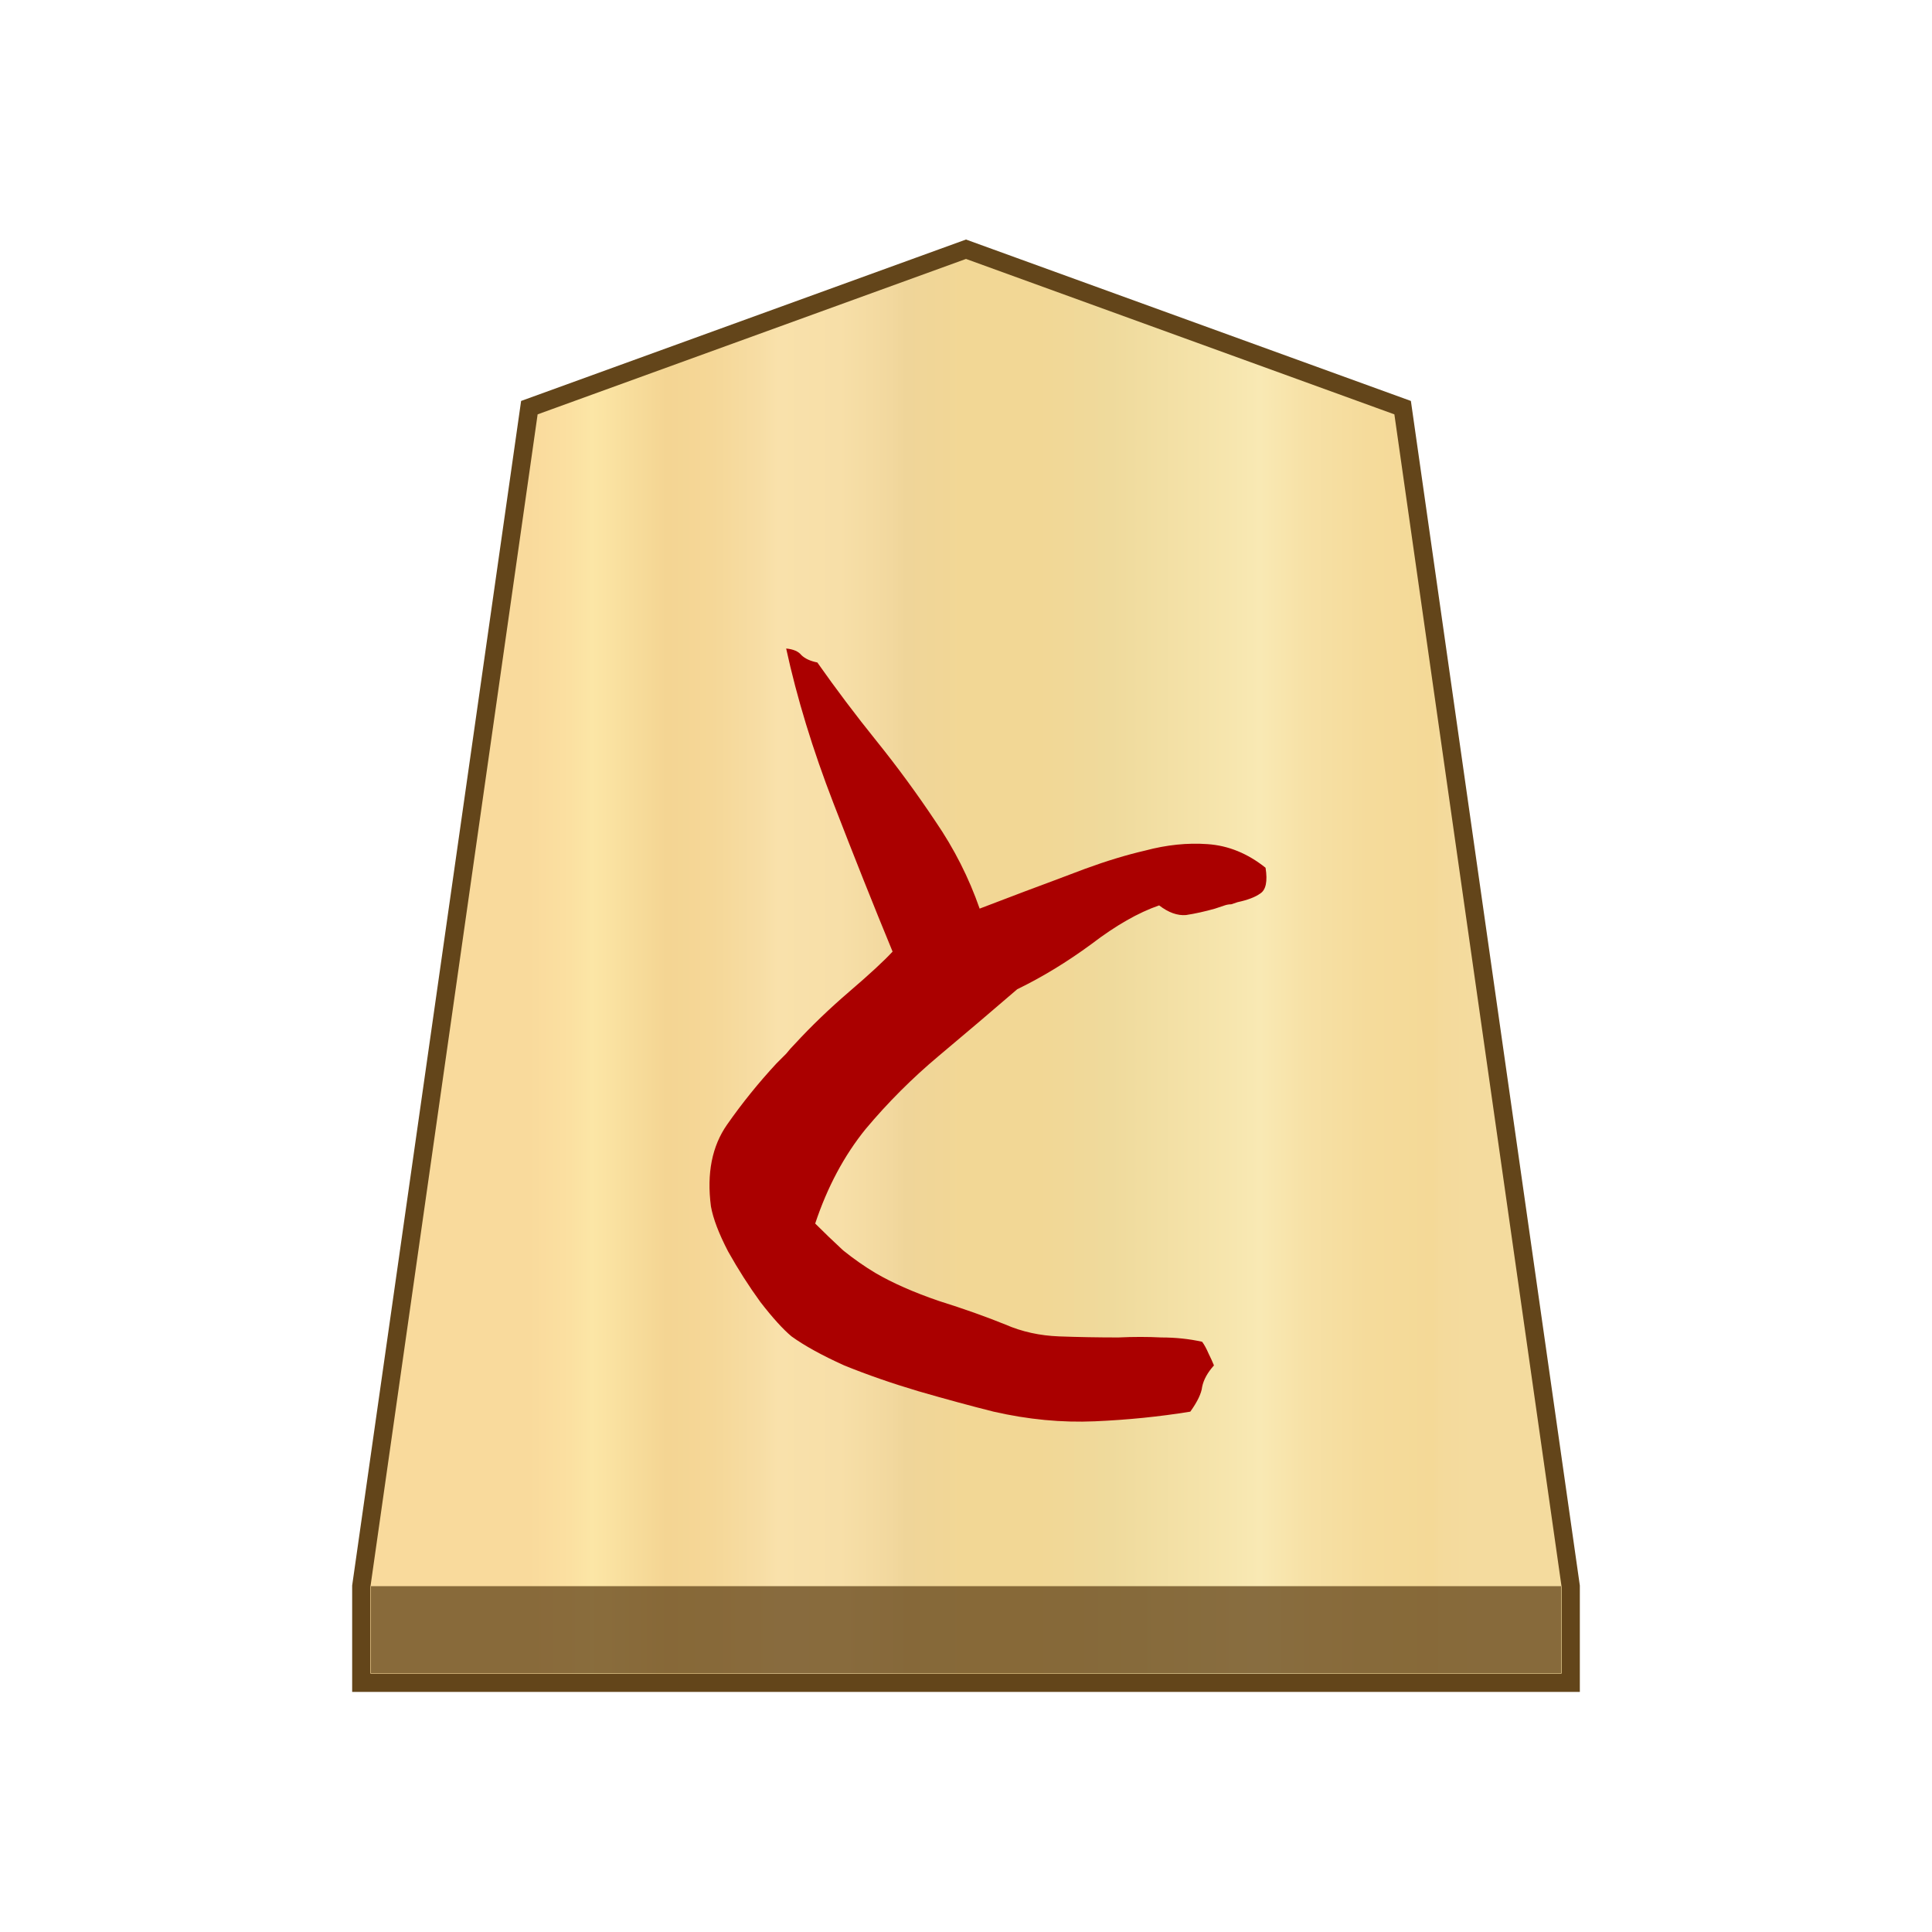 <svg xmlns="http://www.w3.org/2000/svg" xml:space="preserve" id="svg8" version="1.1" viewBox="0 0 100 100"><defs id="defs37"><path id="rect349" d="M20.394 25.062h64.939v52.264H20.394z"/></defs><style id="style2">.st5{fill:#fff}</style><linearGradient id="SVGID_1_" x1="27.382" x2="76.327" y1="-846" y2="-846" gradientTransform="matrix(1 0 0 -1 0 -796)" gradientUnits="userSpaceOnUse"><stop id="stop4" offset="0" stop-color="#f9da9c"/><stop id="stop6" offset=".043" stop-color="#fbe0a1"/><stop id="stop8" offset=".067" stop-color="#fce6a6"/><stop id="stop10" offset=".145" stop-color="#f4d593"/><stop id="stop12" offset=".193" stop-color="#f5d797"/><stop id="stop14" offset=".243" stop-color="#f7dda4"/><stop id="stop16" offset=".263" stop-color="#f9e1ab"/><stop id="stop18" offset=".329" stop-color="#f7dfa8"/><stop id="stop20" offset=".383" stop-color="#f2d89e"/><stop id="stop22" offset=".398" stop-color="#efd599"/><stop id="stop24" offset=".461" stop-color="#f2d795"/><stop id="stop26" offset=".462" stop-color="#f2d795"/><stop id="stop28" offset=".527" stop-color="#f2d795"/><stop id="stop30" offset=".538" stop-color="#f2d795"/><stop id="stop32" offset=".538" stop-color="#f2d795"/><stop id="stop34" offset=".615" stop-color="#efda9c"/><stop id="stop36" offset=".735" stop-color="#f6e5ad"/><stop id="stop38" offset=".773" stop-color="#f9e9b4"/><stop id="stop40" offset=".822" stop-color="#f7e1a6"/><stop id="stop42" offset=".887" stop-color="#f5db9b"/><stop id="stop44" offset=".956" stop-color="#f4d997"/><stop id="stop46" offset=".967" stop-color="#f4da9c"/><stop id="stop48" offset="1" stop-color="#f4db9e"/></linearGradient><path id="path51" fill="url(#SVGID_1_)" stroke="#63451a" stroke-miterlimit="10" stroke-width=".944" d="M72.6 21.1 50 12.9l-22.6 8.2-8.7 61v5h62.6v-5z"/><path id="path53" fill="#63451a" d="M19.2 82.1h61.6v4.5H19.2z" opacity=".75"/><g id="text247" aria-label="と" style="font-size:55.634px;fill:#a00;stroke-width:1.391" transform="translate(-1.643 1.46)"><path id="path299" d="M67.148 43.455q.167 1.058-.279 1.336-.389.278-1.168.445l-.334.111q-.167 0-.333.056l-.501.167q-.779.222-1.502.333-.668.056-1.391-.5-1.613.556-3.505 2.002-1.892 1.391-3.839 2.337-2.003 1.725-4.061 3.45-2.058 1.724-3.783 3.782-1.67 2.059-2.615 4.896.668.668 1.447 1.391.834.668 1.669 1.168 1.335.78 3.282 1.447 1.947.612 3.45 1.224 1.279.556 2.781.612 1.502.055 3.06.055 1.168-.055 2.225 0 1.113 0 2.114.223.167.223.334.612.167.334.278.612-.5.556-.612 1.113-.055.5-.612 1.28-2.392.389-4.951.5-2.56.111-5.23-.5-1.78-.446-3.894-1.058-2.059-.612-3.839-1.335-1.724-.779-2.726-1.502-.667-.557-1.613-1.78-.89-1.224-1.67-2.615-.722-1.391-.89-2.337-.333-2.559.835-4.228 1.168-1.67 2.56-3.171l.5-.5q.223-.279.445-.502 1.28-1.39 2.837-2.726 1.558-1.335 2.226-2.058-1.447-3.505-3.06-7.678-1.614-4.172-2.448-8.01.556.055.779.333.278.278.834.39 1.447 2.058 3.06 4.06 1.614 2.004 3.06 4.173 1.447 2.114 2.281 4.507.89-.334 2.337-.89 1.502-.557 3.115-1.169 1.67-.612 3.116-.946 1.669-.445 3.226-.333 1.614.11 3.005 1.223z" style="-inkscape-font-specification:&quot;Yuji Boku&quot;"/></g></svg>